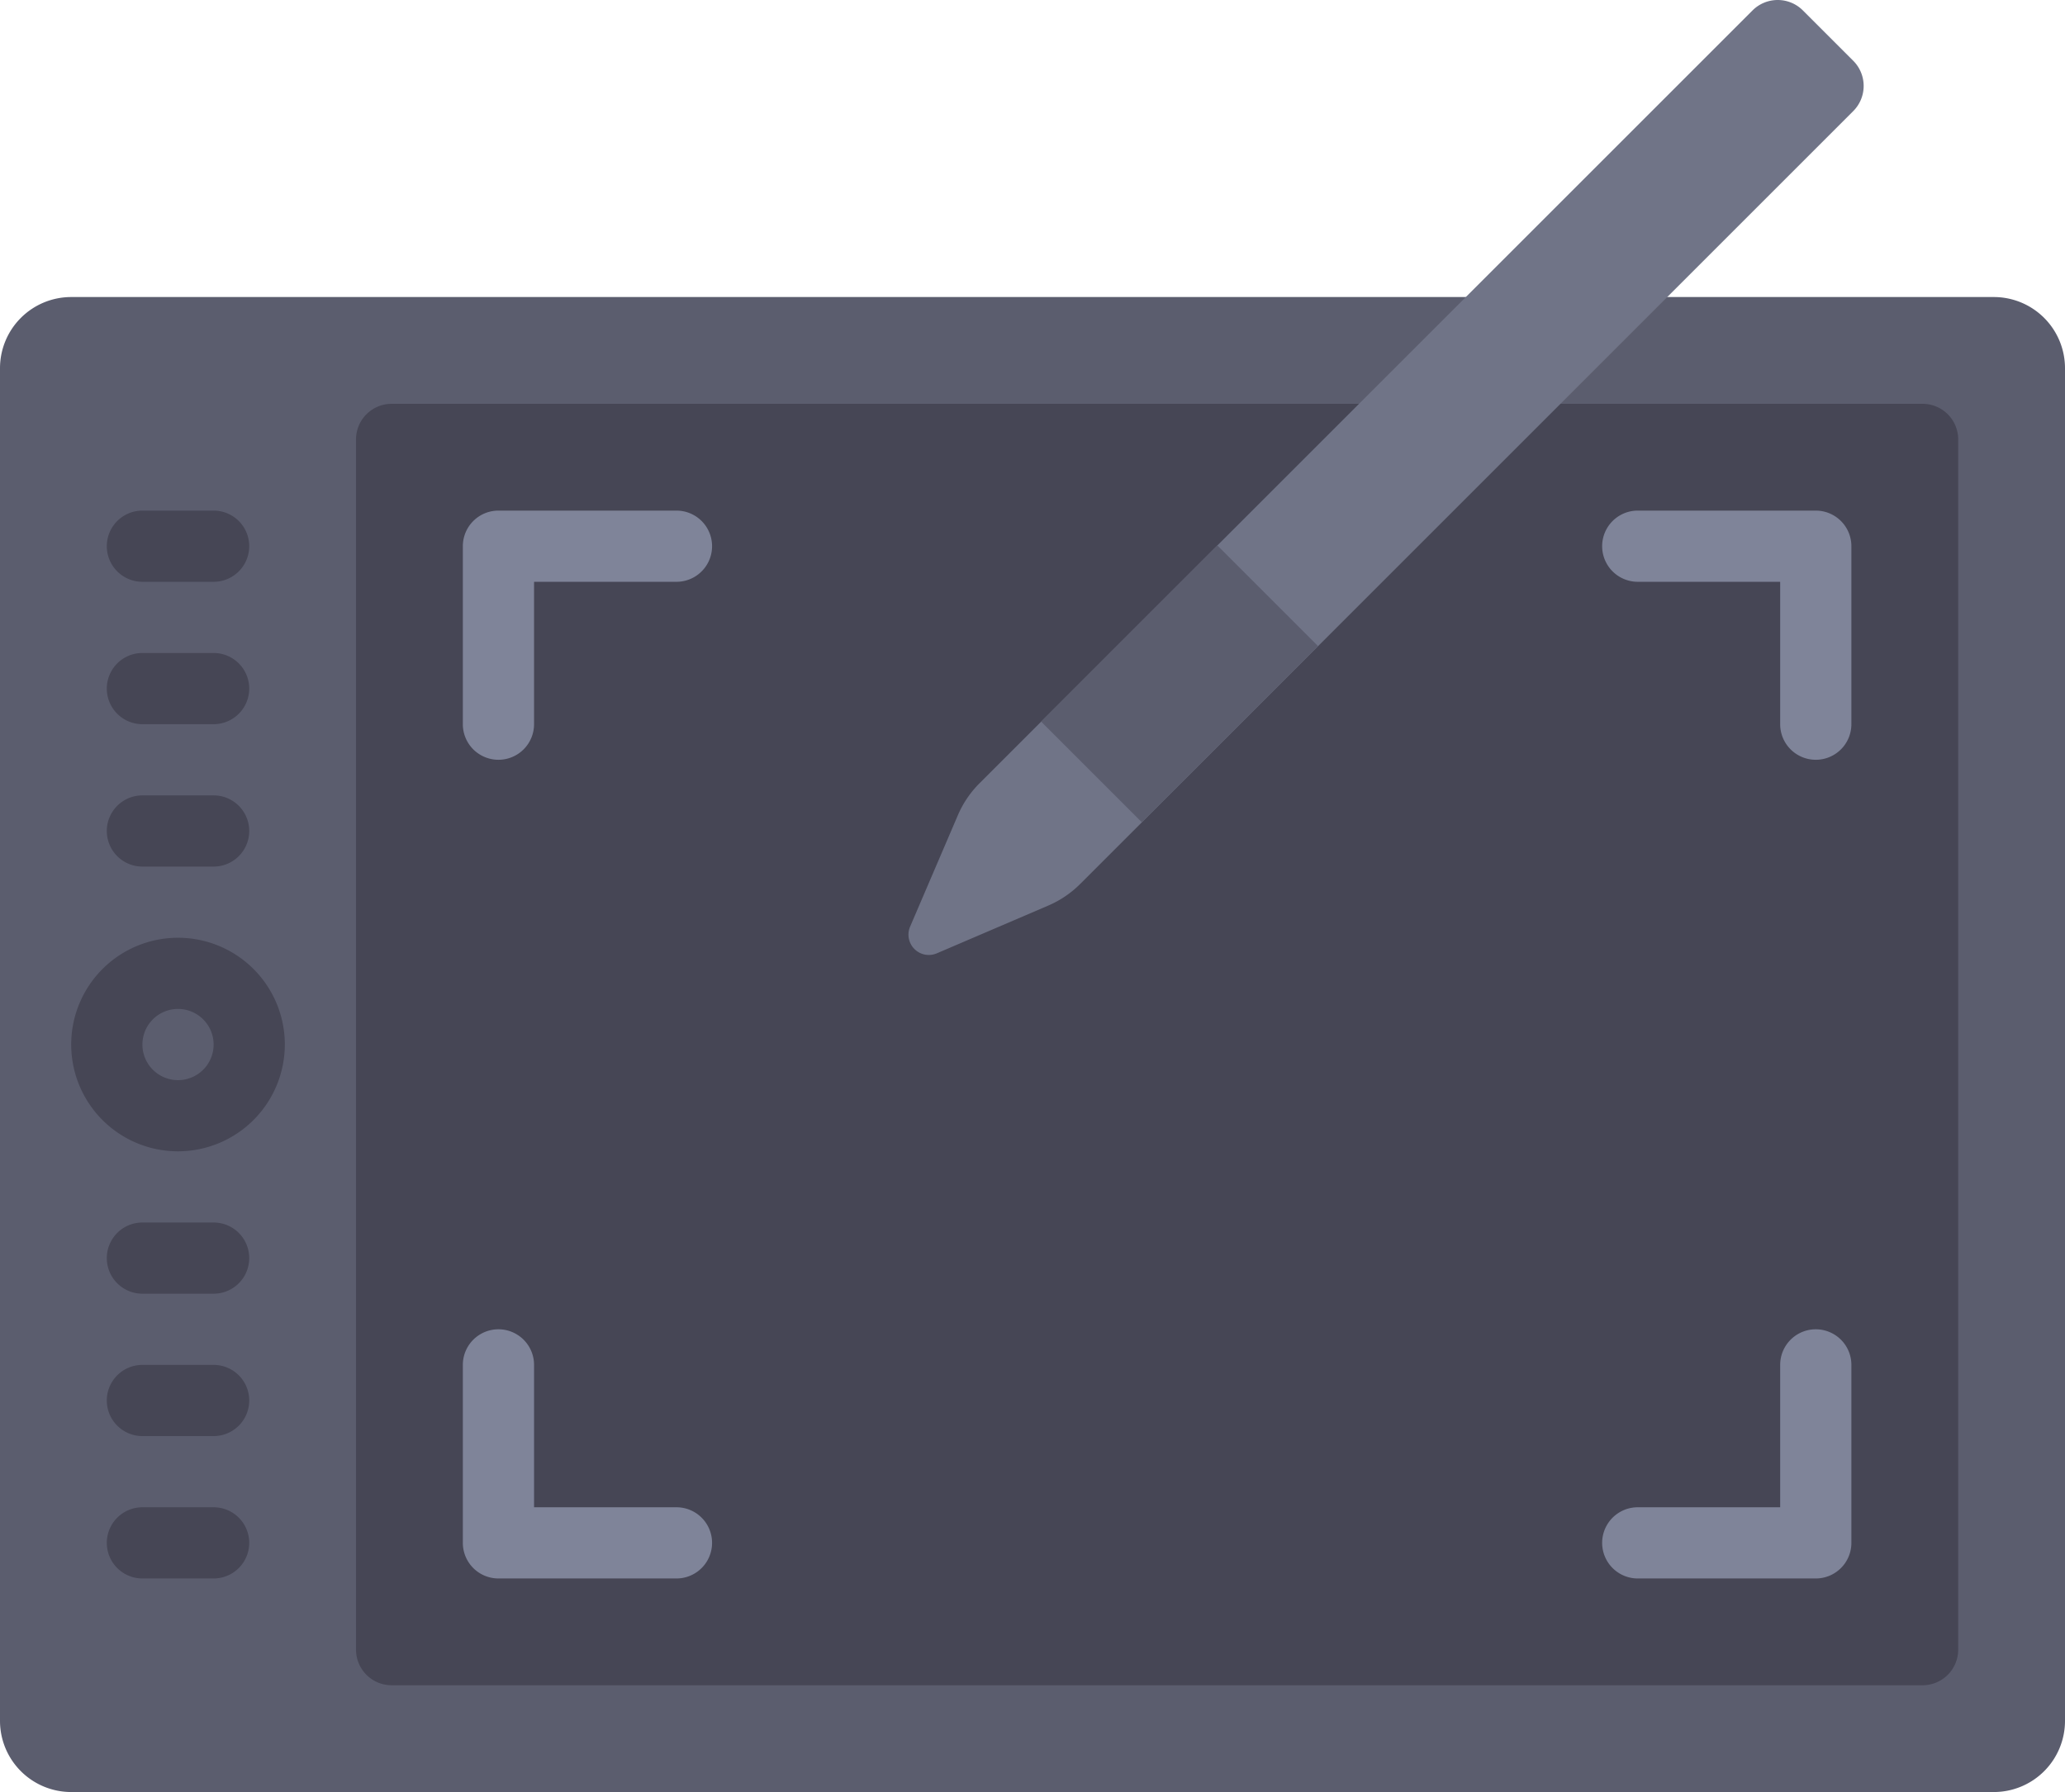 <svg xmlns="http://www.w3.org/2000/svg" width="512" height="444.424" viewBox="0 0 512 444.424">
  <g id="tablet" transform="translate(0 -33.788)">
    <path id="Path_3005" data-name="Path 3005" d="M17.655,478.212h476.69A17.654,17.654,0,0,0,512,460.557V125.109a17.654,17.654,0,0,0-17.655-17.655H17.655A17.654,17.654,0,0,0,0,125.109V460.557A17.655,17.655,0,0,0,17.655,478.212Z" fill="#5b5d6e"/>
    <g id="Group_533" data-name="Group 533">
      <path id="Path_3006" data-name="Path 3006" d="M97.1,451.73H476.69a8.829,8.829,0,0,0,8.828-8.828V142.764a8.829,8.829,0,0,0-8.828-8.828H97.1a8.829,8.829,0,0,0-8.828,8.828V442.9A8.829,8.829,0,0,0,97.1,451.73Z" fill="#464655"/>
      <path id="Path_3007" data-name="Path 3007" d="M44.138,319.316a26.483,26.483,0,1,1,26.483-26.483A26.513,26.513,0,0,1,44.138,319.316Zm0-35.31a8.828,8.828,0,1,0,8.828,8.828A8.836,8.836,0,0,0,44.138,284.006Z" fill="#464655"/>
      <path id="Path_3008" data-name="Path 3008" d="M52.966,248.7H35.31a8.828,8.828,0,0,1,0-17.656H52.965a8.828,8.828,0,0,1,0,17.656Z" fill="#464655"/>
      <path id="Path_3009" data-name="Path 3009" d="M52.966,213.385H35.31a8.828,8.828,0,0,1,0-17.656H52.965a8.828,8.828,0,0,1,0,17.656Z" fill="#464655"/>
      <path id="Path_3010" data-name="Path 3010" d="M52.966,178.074H35.31a8.828,8.828,0,0,1,0-17.656H52.965a8.828,8.828,0,0,1,0,17.656Z" fill="#464655"/>
      <path id="Path_3011" data-name="Path 3011" d="M52.966,425.247H35.31a8.828,8.828,0,0,1,0-17.656H52.965a8.828,8.828,0,0,1,0,17.656Z" fill="#464655"/>
      <path id="Path_3012" data-name="Path 3012" d="M52.966,389.937H35.31a8.828,8.828,0,0,1,0-17.656H52.965a8.828,8.828,0,0,1,0,17.656Z" fill="#464655"/>
      <path id="Path_3013" data-name="Path 3013" d="M52.966,354.626H35.31a8.828,8.828,0,0,1,0-17.656H52.965a8.828,8.828,0,0,1,0,17.656Z" fill="#464655"/>
    </g>
    <g id="Group_534" data-name="Group 534">
      <path id="Path_3014" data-name="Path 3014" d="M123.586,222.212a8.826,8.826,0,0,1-8.828-8.828V169.246a8.826,8.826,0,0,1,8.828-8.828h44.138a8.828,8.828,0,0,1,0,17.656h-35.31v35.31A8.825,8.825,0,0,1,123.586,222.212Z" fill="#7f8499"/>
      <path id="Path_3015" data-name="Path 3015" d="M450.207,425.247H406.069a8.828,8.828,0,0,1,0-17.656h35.31v-35.31a8.828,8.828,0,0,1,17.656,0v44.138A8.827,8.827,0,0,1,450.207,425.247Z" fill="#7f8499"/>
      <path id="Path_3016" data-name="Path 3016" d="M450.207,222.212a8.826,8.826,0,0,1-8.828-8.828v-35.31h-35.31a8.828,8.828,0,0,1,0-17.656h44.138a8.826,8.826,0,0,1,8.828,8.828v44.138A8.826,8.826,0,0,1,450.207,222.212Z" fill="#7f8499"/>
      <path id="Path_3017" data-name="Path 3017" d="M167.724,425.247H123.586a8.826,8.826,0,0,1-8.828-8.828V372.281a8.828,8.828,0,0,1,17.656,0v35.31h35.31a8.828,8.828,0,0,1,0,17.656Z" fill="#7f8499"/>
    </g>
    <path id="Path_3018" data-name="Path 3018" d="M259.915,258.367l-27.639,11.846a5.043,5.043,0,0,1-6.621-6.621L237.5,235.953a25.258,25.258,0,0,1,5.353-7.906L434.526,36.373a8.828,8.828,0,0,1,12.484,0l12.484,12.484a8.828,8.828,0,0,1,0,12.484L267.821,253.014A25.258,25.258,0,0,1,259.915,258.367Z" fill="#707487"/>
    <rect id="Rectangle_247" data-name="Rectangle 247" width="61.792" height="35.31" transform="translate(258.138 212.748) rotate(-45)" fill="#5b5d6e"/>
  </g>
</svg>
